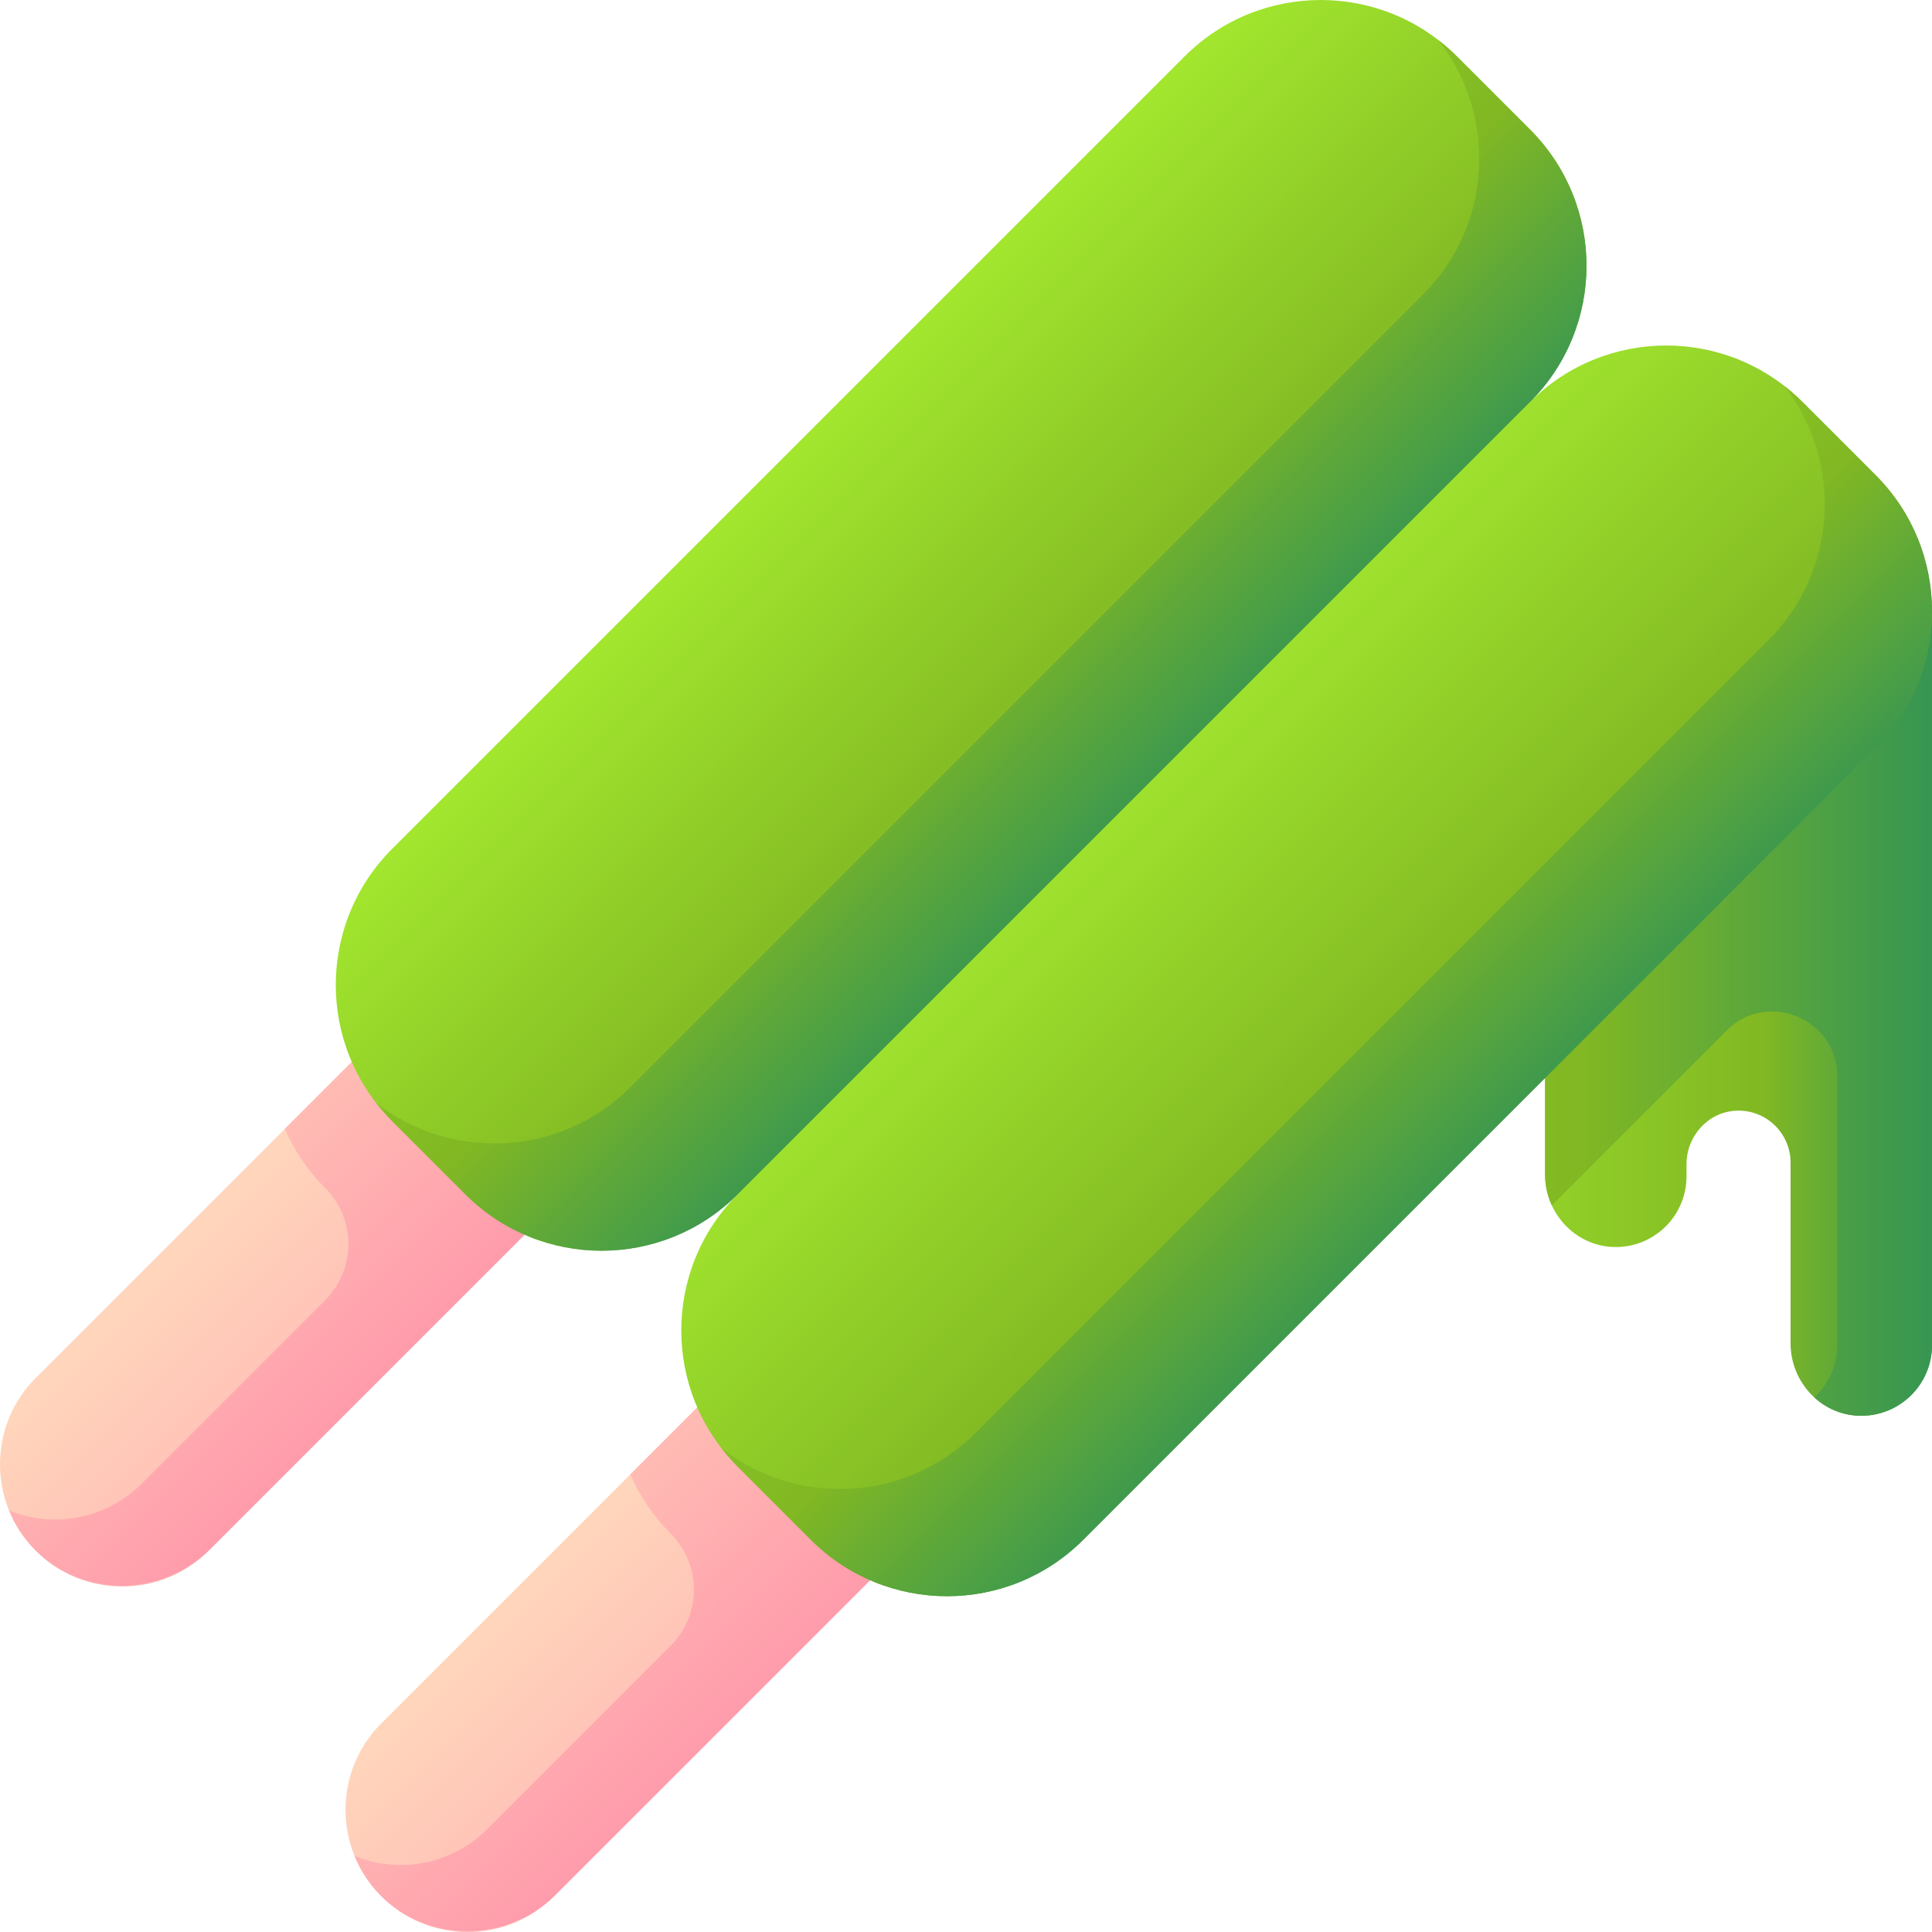 <svg id="Capa_1" enable-background="new 0 0 510 510" height="512" viewBox="0 0 510 510" width="512" xmlns="http://www.w3.org/2000/svg" xmlns:xlink="http://www.w3.org/1999/xlink"><linearGradient id="lg1"><stop offset="0" stop-color="#a2e62e"/><stop offset=".586" stop-color="#81b823"/><stop offset="1" stop-color="#037e73"/></linearGradient><linearGradient id="SVGID_1_" gradientUnits="userSpaceOnUse" x1="356" x2="542.682" xlink:href="#lg1" y1="268.24" y2="268.24"/><linearGradient id="SVGID_2_" gradientUnits="userSpaceOnUse" x1="197" x2="573.698" xlink:href="#lg1" y1="268.241" y2="268.241"/><linearGradient id="lg2"><stop offset="0" stop-color="#ffdcbd"/><stop offset=".003" stop-color="#ffdcbd"/><stop offset="1" stop-color="#ffa9b1"/></linearGradient><linearGradient id="SVGID_3_" gradientTransform="matrix(.707 .707 -.707 .707 -167.495 -1159.999)" gradientUnits="userSpaceOnUse" x1="1189.731" x2="1303.83" xlink:href="#lg2" y1="904.069" y2="904.069"/><linearGradient id="SVGID_4_" gradientTransform="matrix(.707 .707 -.707 .707 -167.495 -1159.999)" gradientUnits="userSpaceOnUse" x1="1318.713" x2="1432.812" xlink:href="#lg2" y1="904.069" y2="904.069"/><linearGradient id="lg3"><stop offset="0" stop-color="#ffc2b5"/><stop offset="1" stop-color="#ff89a8"/></linearGradient><linearGradient id="SVGID_5_" gradientTransform="matrix(.707 .707 -.707 .707 478.489 433.926)" gradientUnits="userSpaceOnUse" x1="-265.139" x2="-151.05" xlink:href="#lg3" y1="233.773" y2="233.773"/><linearGradient id="SVGID_6_" gradientTransform="matrix(.707 .707 -.707 .707 478.489 433.926)" gradientUnits="userSpaceOnUse" x1="-394.117" x2="-280.029" xlink:href="#lg3" y1="233.773" y2="233.773"/><linearGradient id="SVGID_7_" gradientTransform="matrix(.707 .707 -.707 .707 451.504 426.851)" gradientUnits="userSpaceOnUse" x1="-388.32" x2="-221.553" xlink:href="#lg1" y1="-45.245" y2="-45.245"/><linearGradient id="SVGID_8_" gradientTransform="matrix(.707 .707 -.707 .707 451.504 426.851)" gradientUnits="userSpaceOnUse" x1="-271.54" x2="-88.858" xlink:href="#lg1" y1="-45.245" y2="-45.245"/><linearGradient id="SVGID_9_" gradientTransform="matrix(.707 .707 -.707 .707 478.489 433.926)" gradientUnits="userSpaceOnUse" x1="-374.878" x2="-101.571" xlink:href="#lg1" y1="-31.166" y2="-31.166"/><linearGradient id="SVGID_10_" gradientTransform="matrix(.707 .707 -.707 .707 478.489 433.926)" gradientUnits="userSpaceOnUse" x1="-503.86" x2="-230.552" xlink:href="#lg1" y1="-31.166" y2="-31.166"/><g><path d="m510 162.75h-102.136v147.322c0 10.122 7.871 18.742 17.986 19.102 10.619.378 19.347-8.119 19.347-18.654v-3.217c0-7.396 5.684-13.759 13.071-14.107 7.888-.371 14.399 5.914 14.399 13.719v47.701c0 10.122 7.871 18.742 17.986 19.102 10.619.378 19.347-8.119 19.347-18.654z" fill="url(#SVGID_1_)"/><path d="m510 162.75v192.31c0 10.54-8.73 19.03-19.35 18.66-4.54-.16-8.63-1.98-11.75-4.87 3.74-3.41 6.09-8.32 6.09-13.79v-70.915c0-15.243-18.429-22.876-29.207-12.098l-46.143 46.143c-1.14-2.48-1.78-5.24-1.78-8.12v-147.32z" fill="url(#SVGID_2_)"/><g><path d="m9.45 409.346c-12.599-12.599-12.599-33.027 0-45.627l91.042-91.042 45.627 45.627-91.042 91.042c-12.6 12.6-33.028 12.6-45.627 0z" fill="url(#SVGID_3_)"/><path d="m100.654 500.55c-12.599-12.599-12.599-33.027 0-45.627l91.042-91.042 45.627 45.627-91.043 91.042c-12.599 12.6-33.027 12.6-45.626 0z" fill="url(#SVGID_4_)"/><path d="m237.317 409.508-90.566 90.566c-12.81 12.81-34.028 13.06-46.571-.011-2.897-3.019-5.099-6.466-6.582-10.136 11.653 4.752 25.534 2.397 34.995-7.064l48.451-48.451c8.17-8.17 8.17-21.416 0-29.585-4.639-4.639-8.195-9.949-10.663-15.627l25.314-25.314z" fill="url(#SVGID_5_)"/><path d="m146.116 318.307-90.566 90.566c-12.81 12.81-34.028 13.06-46.571-.011-2.897-3.019-5.099-6.466-6.582-10.136 11.653 4.752 25.534 2.397 34.995-7.064l48.451-48.451c8.17-8.17 8.17-21.416 0-29.585-4.639-4.639-8.195-9.949-10.663-15.627l25.314-25.314z" fill="url(#SVGID_6_)"/><path d="m122.853 315.272-19.328-19.328c-19.848-19.848-19.848-52.028 0-71.876l209.181-209.182c19.848-19.848 52.028-19.848 71.876 0l19.328 19.328c19.848 19.848 19.848 52.028 0 71.876l-209.182 209.182c-19.847 19.847-52.027 19.847-71.875 0z" fill="url(#SVGID_7_)"/><path d="m214.057 406.475-19.328-19.328c-19.848-19.848-19.848-52.028 0-71.876l85.051-102.46 124.13-106.721c19.848-19.848 52.028-19.848 71.876 0l19.328 19.328c19.848 19.848 19.848 52.028 0 71.876l-209.182 209.181c-19.847 19.848-52.027 19.848-71.875 0z" fill="url(#SVGID_8_)"/><path d="m495.114 125.418-19.328-19.328c-1.52-1.52-3.12-2.909-4.774-4.197 15.521 19.939 14.131 48.774-4.197 67.102l-209.181 209.182c-18.328 18.328-47.164 19.717-67.102 4.197 1.287 1.654 2.677 3.254 4.197 4.774l19.328 19.328c19.848 19.848 52.028 19.848 71.876 0l209.182-209.182c19.847-19.848 19.847-52.028-.001-71.876z" fill="url(#SVGID_9_)"/><path d="m403.91 34.214-19.328-19.328c-1.52-1.52-3.12-2.909-4.774-4.197 15.521 19.939 14.131 48.774-4.197 67.102l-209.181 209.182c-18.328 18.328-47.164 19.717-67.102 4.197 1.287 1.654 2.677 3.254 4.197 4.774l19.328 19.328c19.848 19.848 52.028 19.848 71.876 0l209.181-209.182c19.848-19.848 19.848-52.028 0-71.876z" fill="url(#SVGID_10_)"/></g></g></svg>
